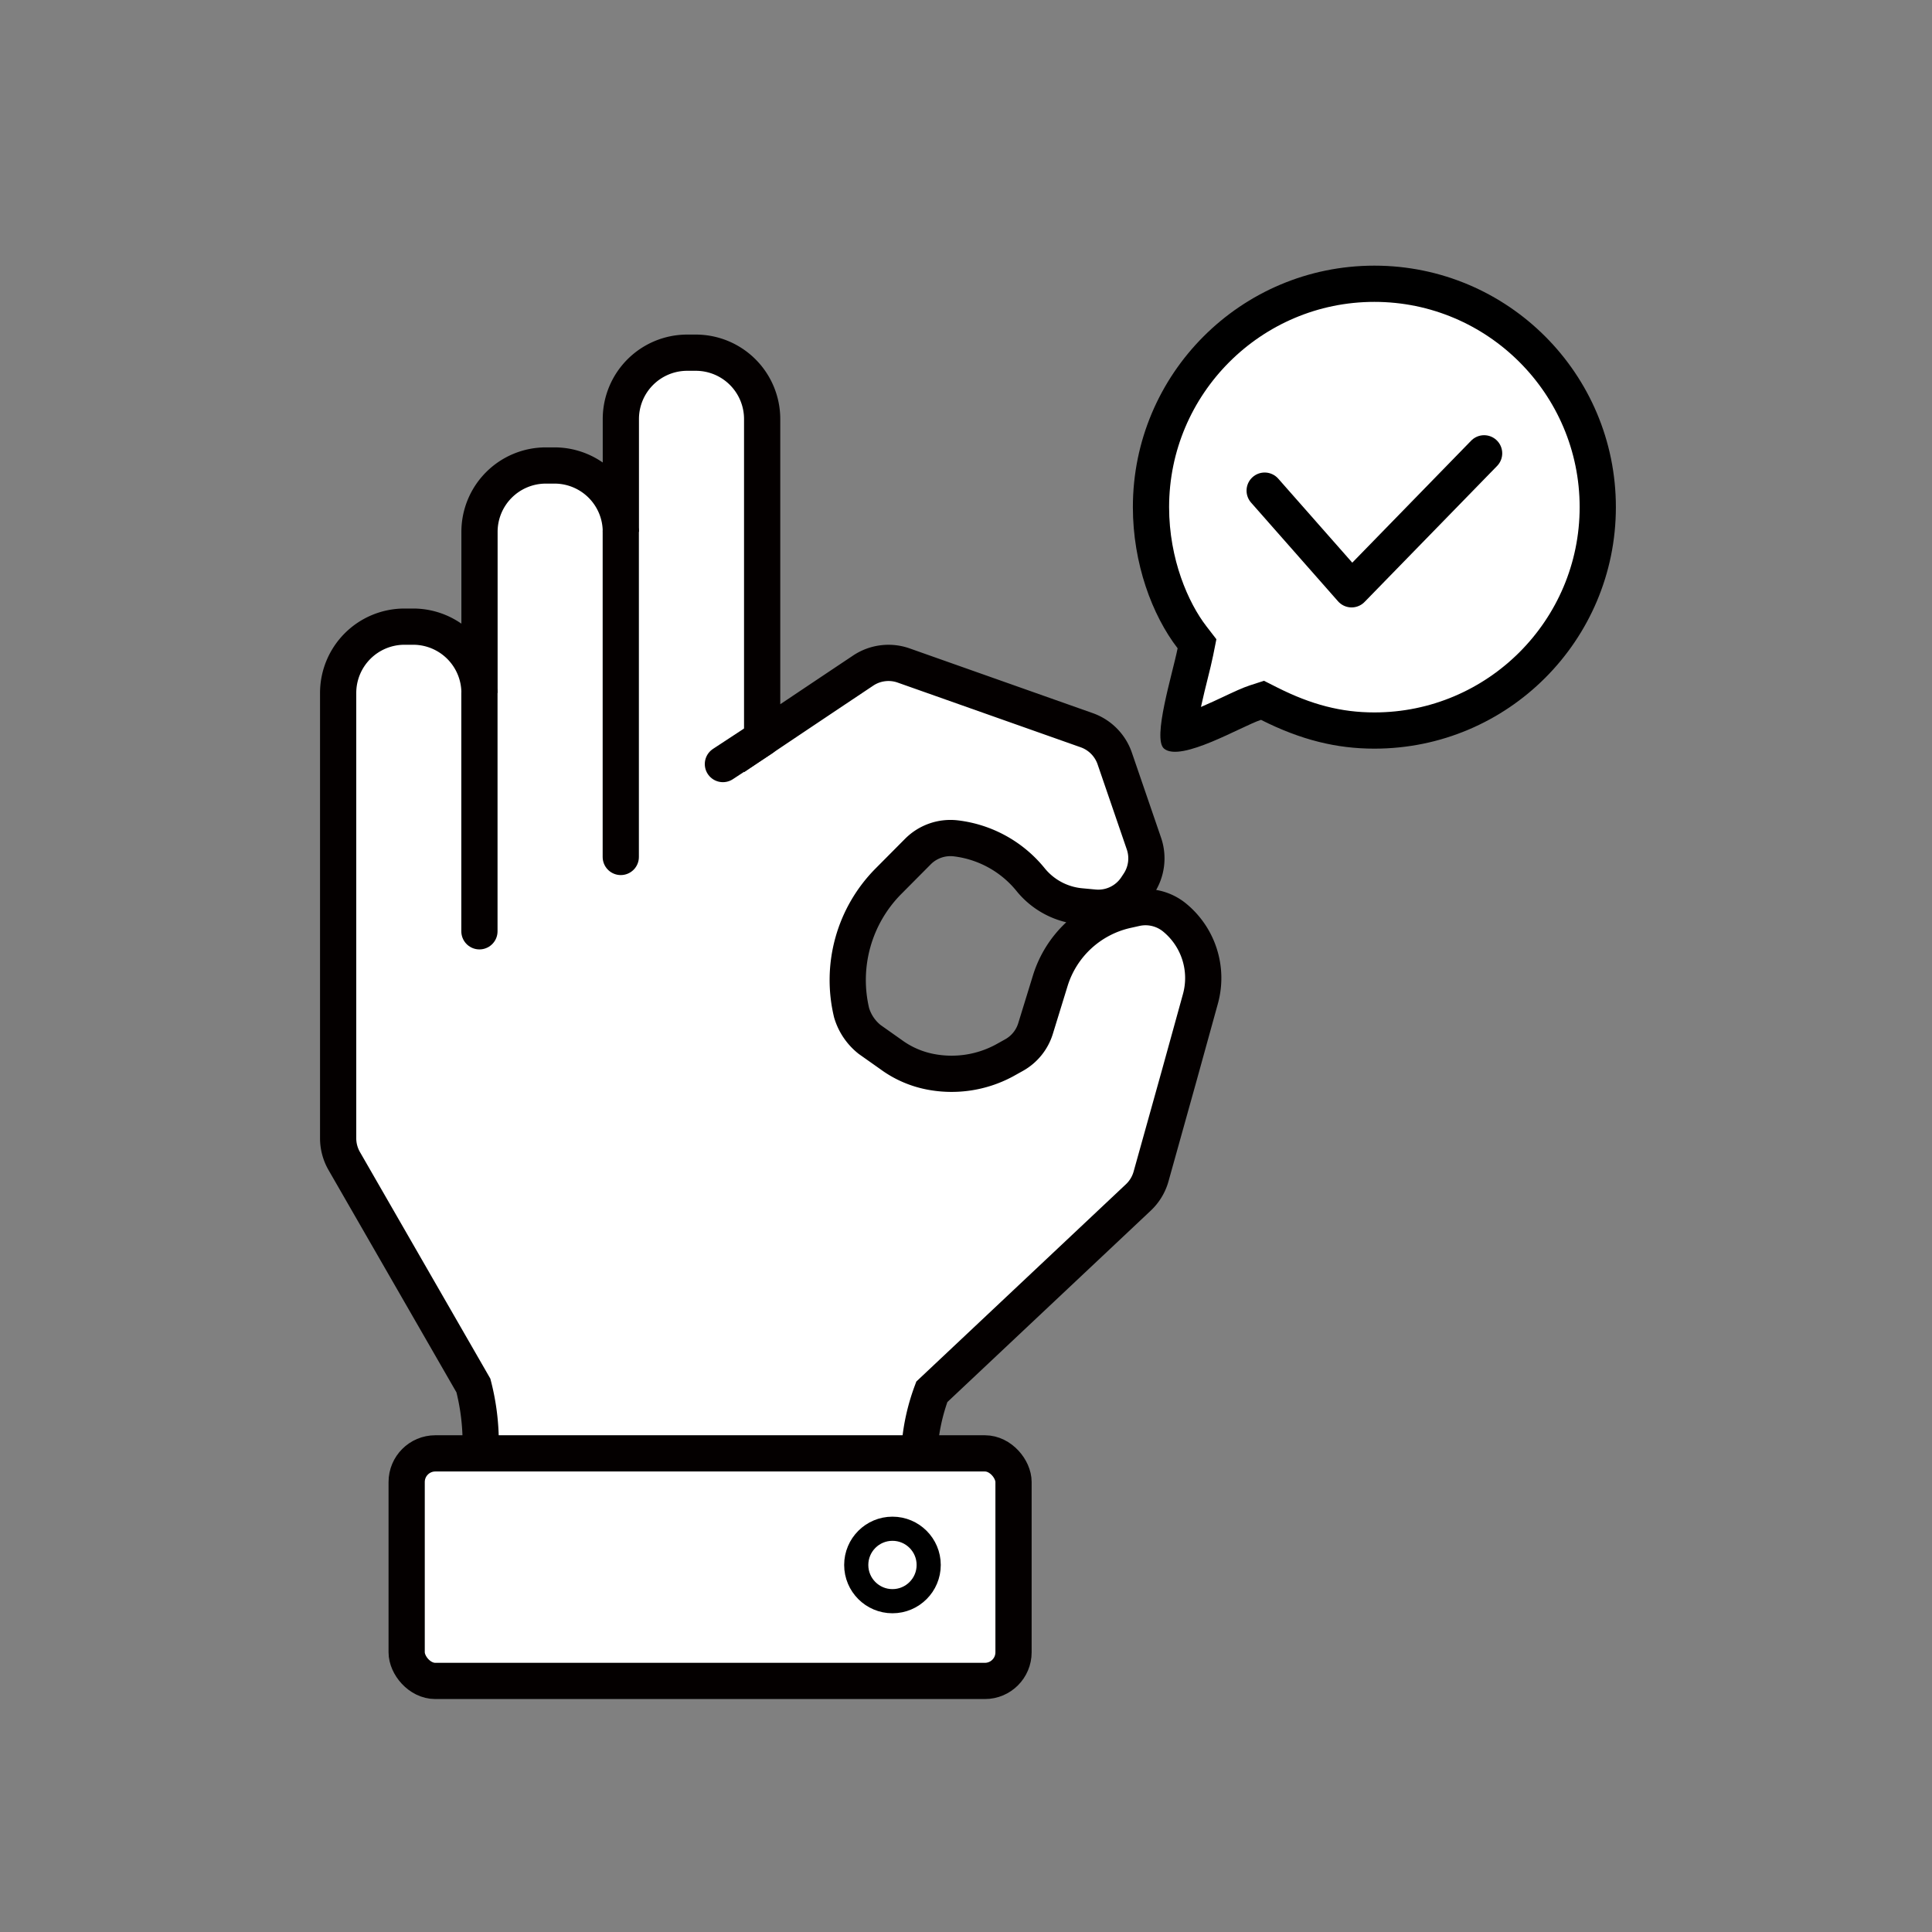 <svg xmlns="http://www.w3.org/2000/svg" width="80" height="80" viewBox="0 0 80 80">
  <rect x="0" y="0" width="80" height="80" fill="#808080" stroke="none"/>
  <g id="그룹_1260" data-name="그룹 1260" transform="translate(-442 -384)">
    <rect id="사각형_828" data-name="사각형 828" width="80" height="80" transform="translate(442 384)" fill="none"/>
    <g id="그룹_437" data-name="그룹 437" transform="translate(-14.09 44)">
      <g id="패스_213" data-name="패스 213" transform="translate(503 351)" fill="#fff">
        <path d="M 1.884 19.37 C 1.905 18.788 2.215 17.544 2.359 16.965 C 2.454 16.584 2.536 16.254 2.588 15.992 L 2.655 15.657 L 2.447 15.386 C 1.384 14.008 0.75 11.995 0.75 10 C 0.75 4.9 4.9 0.75 10 0.75 C 15.1 0.75 19.25 4.9 19.25 10 C 19.25 15.1 15.1 19.25 10 19.25 C 8.513 19.25 7.169 18.907 5.642 18.137 L 5.367 17.999 L 5.074 18.094 C 4.821 18.176 4.488 18.332 4.066 18.531 C 3.447 18.822 2.446 19.294 1.884 19.37 Z" stroke="none"/>
        <path d="M 10 1.5 C 5.313 1.5 1.5 5.313 1.5 10 C 1.5 12.161 2.296 13.962 3.041 14.928 L 3.458 15.469 L 3.324 16.139 C 3.268 16.419 3.184 16.756 3.087 17.146 C 3.02 17.414 2.912 17.847 2.819 18.274 C 3.175 18.122 3.527 17.956 3.746 17.853 C 4.192 17.643 4.545 17.477 4.843 17.38 L 5.429 17.19 L 5.98 17.468 C 7.397 18.182 8.637 18.5 10 18.5 C 14.687 18.5 18.5 14.687 18.5 10 C 18.5 5.313 14.687 1.5 10 1.5 M 10 -3.814697265625e-06 C 15.523 -3.814697265625e-06 20 4.477 20 10 C 20 15.523 15.523 20 10 20 C 8.44 20 6.963 19.643 5.305 18.807 C 4.518 19.062 1.987 20.577 1.292 20 C 0.796 19.592 1.637 16.923 1.853 15.844 C 0.798 14.476 0 12.331 0 10 C 0 4.477 4.477 -3.814697265625e-06 10 -3.814697265625e-06 Z" stroke="none" fill="#000"/>
      </g>
      <path id="패스_212" data-name="패스 212" d="M505.456,355.341l3.6,4.086,5.487-5.631" transform="translate(3.001 4.975)" fill="none" stroke="#000" stroke-linecap="round" stroke-linejoin="round" stroke-width="1.5"/>
      <g id="그룹_438" data-name="그룹 438" transform="translate(379.404 367.614)">
        <path id="패스_214" data-name="패스 214" d="M125.324,10.38a1.9,1.9,0,0,0-1.614-.386l-.372.083A4.285,4.285,0,0,0,120.174,13l-.608,1.974a1.9,1.9,0,0,1-.888,1.1l-.413.23a4.609,4.609,0,0,1-3.06.46,4.04,4.04,0,0,1-1.622-.71l-.885-.625a2.217,2.217,0,0,1-.749-1.106,5.81,5.81,0,0,1,1.53-5.452l1.216-1.224A1.9,1.9,0,0,1,116.26,7.1a4.7,4.7,0,0,1,3.1,1.708,3.018,3.018,0,0,0,2.067,1.106l.559.052a1.891,1.891,0,0,0,1.743-.822l.1-.151a1.892,1.892,0,0,0,.224-1.679l-1.208-3.52a1.894,1.894,0,0,0-1.161-1.172L114.108-.056a1.888,1.888,0,0,0-1.681.21c-1.012.675-2.8,1.871-4.182,2.8v-13.22A2.748,2.748,0,0,0,105.5-13.01h-.358a2.748,2.748,0,0,0-2.748,2.748v4.671a2.747,2.747,0,0,0-2.747-2.748h-.358a2.748,2.748,0,0,0-2.748,2.748V1.081a2.747,2.747,0,0,0-2.747-2.747h-.358a2.747,2.747,0,0,0-2.748,2.747V19.519a1.893,1.893,0,0,0,.253.945l5.348,9.294a9.5,9.5,0,0,1,.3,2.174c0,1.046.8.665,1.849.665h14.4c.869,0,1.673.637,1.883-.206l.056-.224a8.364,8.364,0,0,1,.494-2.149l8.552-8.049a1.893,1.893,0,0,0,.526-.87l1.167-4.18.877-3.173A3.238,3.238,0,0,0,125.324,10.38Z" fill="#fff" stroke="#040000" stroke-miterlimit="10" stroke-width="1.5"/>
        <line id="선_34" data-name="선 34" y2="9.868" transform="translate(96.538 1.081)" fill="#fff" stroke="#040000" stroke-linecap="round" stroke-miterlimit="10" stroke-width="1.5"/>
        <line id="선_35" data-name="선 35" y2="13.462" transform="translate(102.391 -5.591)" fill="#fff" stroke="#040000" stroke-linecap="round" stroke-miterlimit="10" stroke-width="1.5"/>
        <line id="선_36" data-name="선 36" x1="1.625" y2="1.066" transform="translate(106.62 2.958)" fill="#fff" stroke="#040000" stroke-linecap="round" stroke-miterlimit="10" stroke-width="1.5"/>
        <rect id="사각형_361" data-name="사각형 361" width="25.129" height="9.423" rx="1.186" transform="translate(93.525 32.567)" fill="#fff" stroke="#040000" stroke-miterlimit="10" stroke-width="1.5"/>
        <g id="타원_101" data-name="타원 101" transform="translate(111.641 35.188)" fill="#fff" stroke="#000" stroke-width="1">
          <circle cx="2" cy="2" r="2" stroke="none"/>
          <circle cx="2" cy="2" r="1.5" fill="none"/>
        </g>
      </g>
    </g>
  </g>
</svg>
